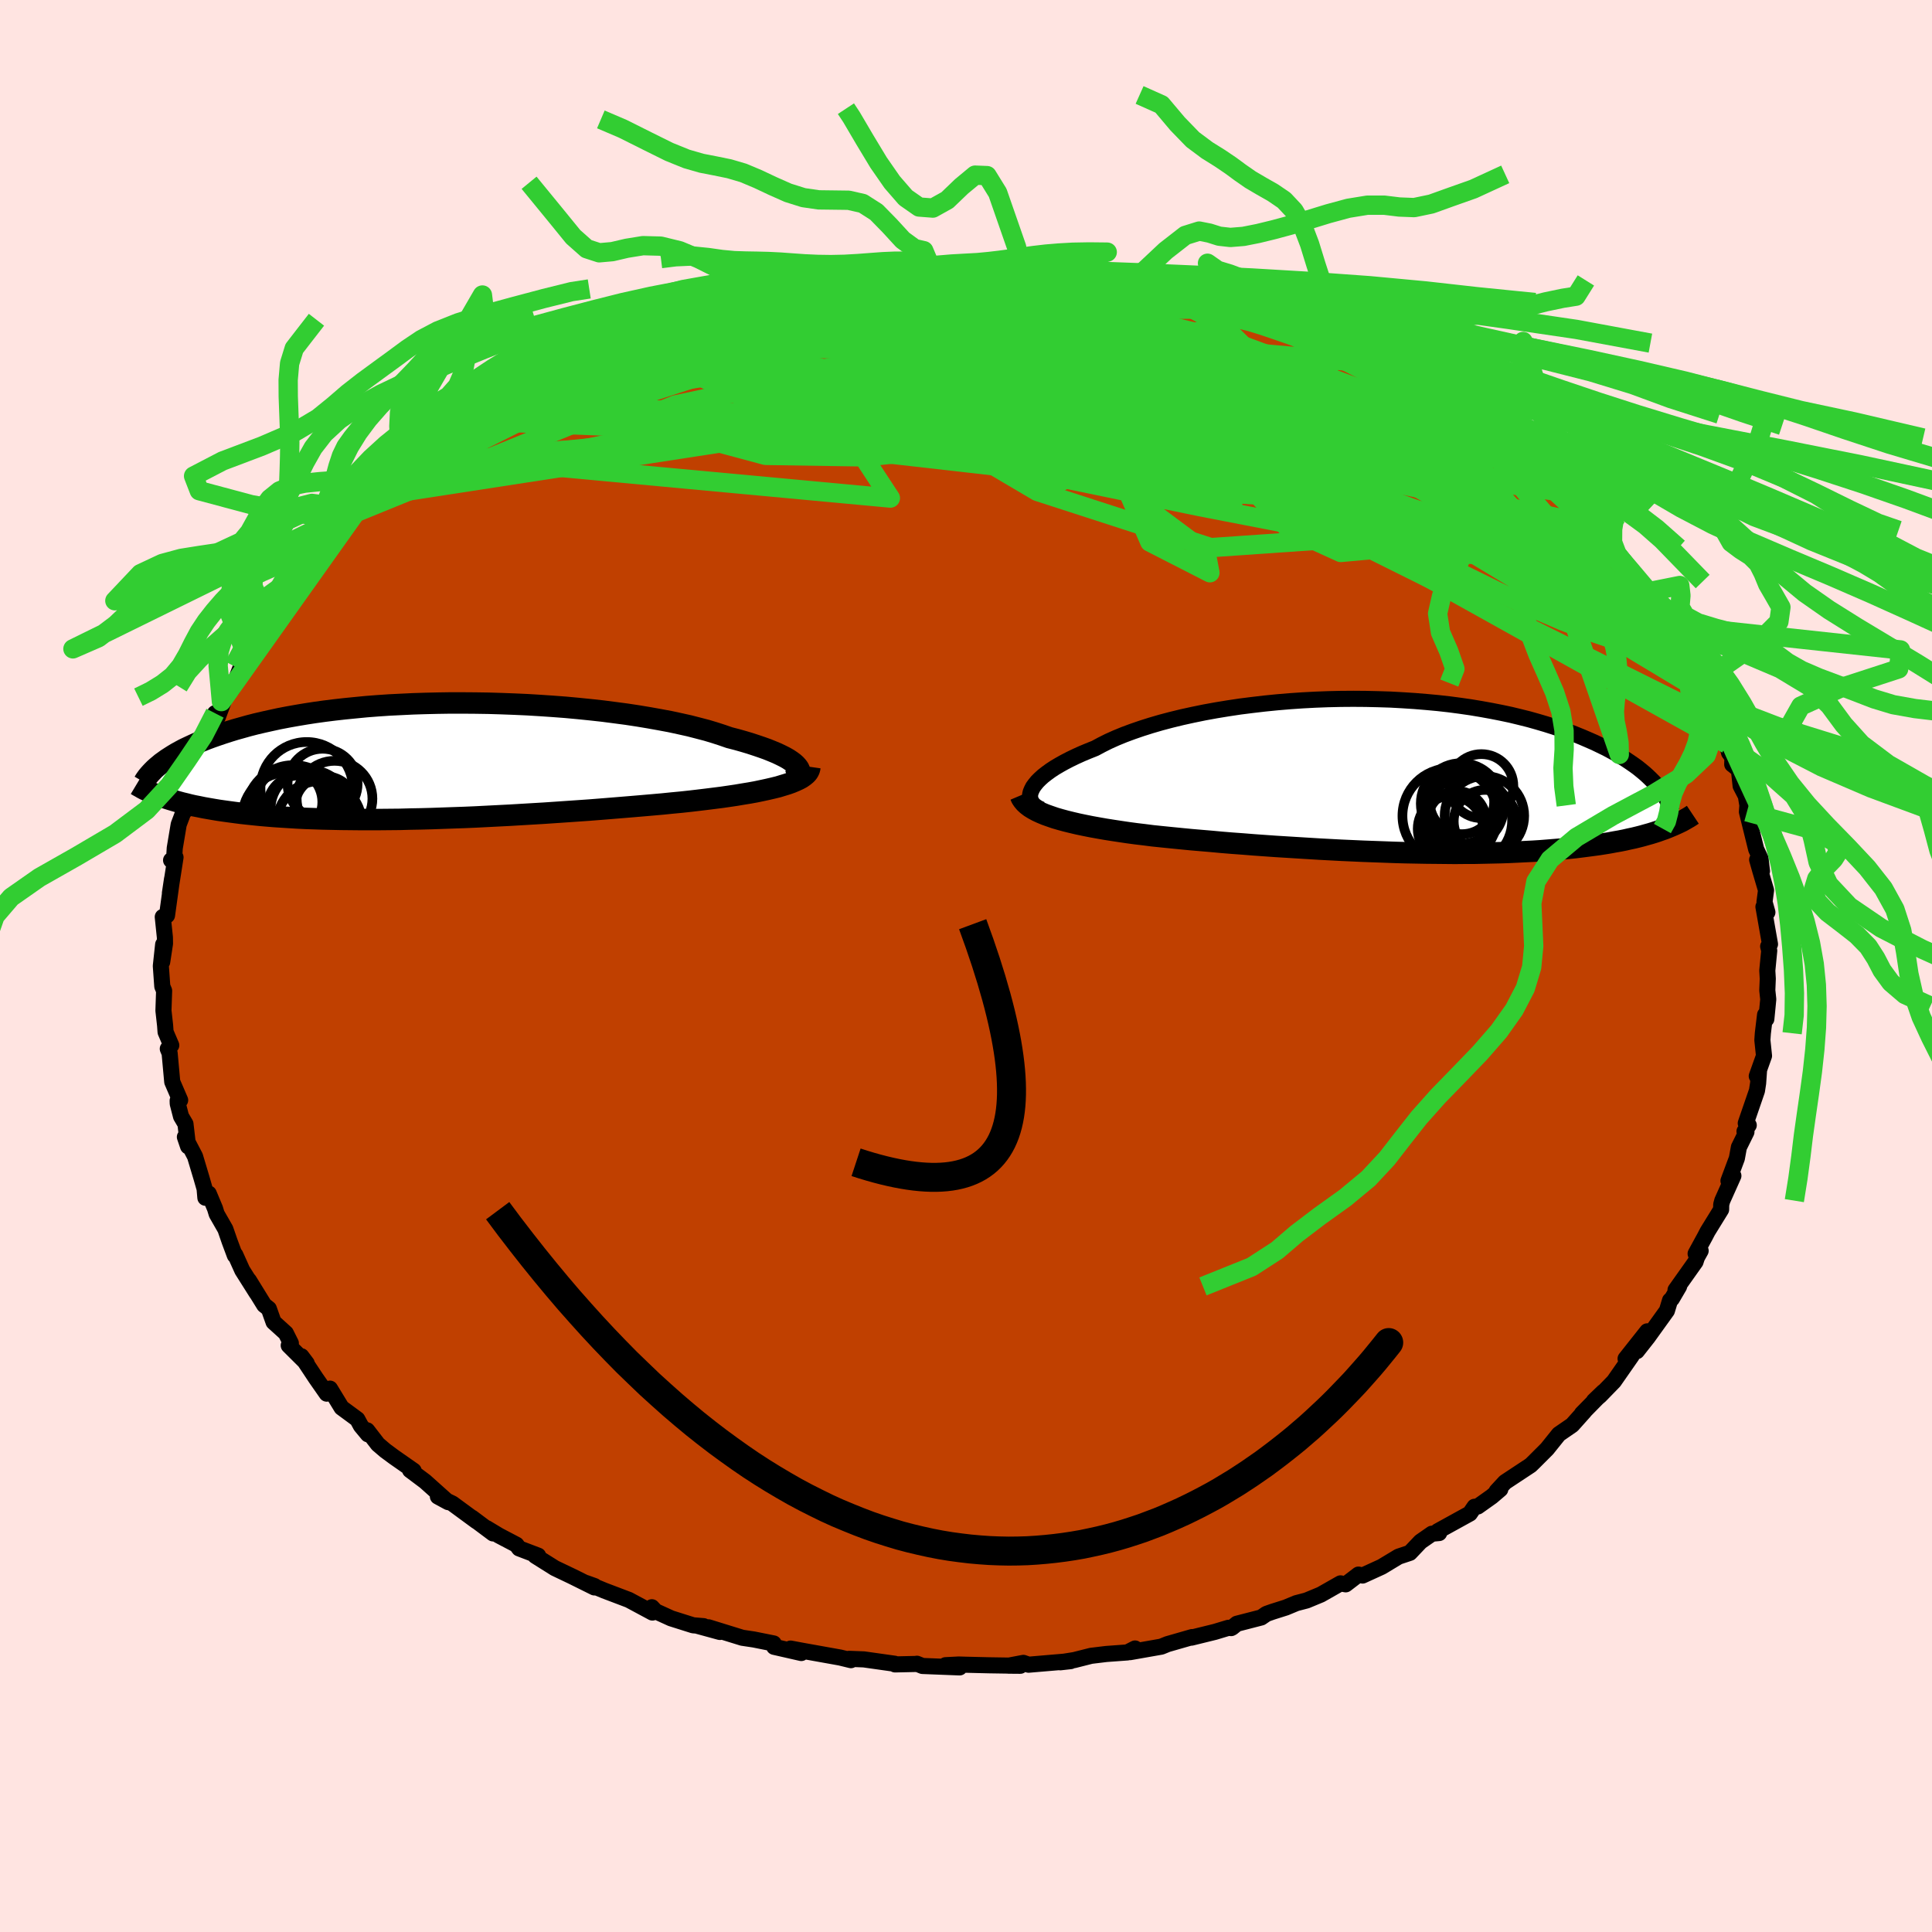 <svg xmlns="http://www.w3.org/2000/svg" width="500" height="500" viewBox="-100 -100 200 200"><defs><clipPath id="c"><path d="M37.48.59 37.31.4 37.1.21l-.27-.2-.3-.2-.35-.2-.4-.2-.44-.21-.48-.2-.52-.21-.56-.2-.59-.2-.64-.21-.67-.2-.71-.2-.74-.19-.72-.25-.77-.25-.83-.25-.88-.23-.93-.24-.99-.22-1.02-.22-1.07-.2-1.12-.2-1.14-.19-1.19-.18L18.56-5l-1.24-.16-1.27-.14-1.28-.13-1.3-.12-1.32-.1-1.33-.09-1.33-.08-1.34-.06-1.34-.05-1.33-.04-1.33-.02L2.83-6H1.52l-1.29.02-1.28.03-1.26.04-1.24.06-1.22.06-1.19.08-1.16.09-1.13.11-1.11.11-1.07.12-1.04.13-1.01.14-.97.15-.95.16-.9.16-.88.17-.83.18-.81.18-.77.18-.74.19-.71.2-.68.19-.65.2-.62.2-.59.2-.57.2-.54.2-.52.21-.49.2-.46.21-.45.21-.42.2-.39.21-.38.21-.35.21-.33.21-.31.2-.29.21-.28.2-.06 3.44.33.12.34.11.35.11.37.11.38.11.4.11.42.1.43.11.45.1.47.09.48.1.51.09.52.09.54.09.56.08.58.08.6.08.62.08.64.07.67.07.69.07.71.06.74.06.77.05.79.05.81.05.84.04.87.03.89.03.91.02.94.02.96.01.98.01h2.04l1.05-.01 1.06-.01 1.09-.03 1.1-.02 1.12-.03 1.13-.04 1.14-.04 1.16-.04 1.16-.05 1.17-.06 1.18-.06 1.18-.06 1.18-.07 1.18-.07 1.18-.07 1.18-.08 1.17-.08 1.16-.08 1.15-.08L17.06 5l1.12-.09 1.1-.09 1.09-.09 1.06-.09 1.04-.09 1.02-.09.99-.1.95-.09.93-.1.85-.1.83-.1.8-.1.79-.1.76-.11.74-.11.71-.12.68-.11.66-.12.62-.13.6-.13.56-.13.53-.13.49-.15.46-.14"/></clipPath><clipPath id="b"><path d="m-37.16 1.41.14-.27.2-.27.23-.28.28-.28.32-.29.36-.28.41-.3.44-.29.49-.29.52-.29.56-.29.6-.29.64-.29.67-.28.7-.28.67-.36.72-.36.78-.35.83-.34.89-.33.93-.32.98-.31 1.03-.3 1.06-.28 1.11-.27 1.14-.25 1.17-.24 1.21-.22 1.22-.2 1.26-.19 1.27-.16 1.28-.15 1.3-.13 1.31-.11 1.31-.09 1.32-.07 1.32-.05 1.31-.03 1.31-.01 1.29.01 1.29.03 1.27.04 1.26.07 1.23.08 1.22.1 1.19.11 1.16.13 1.14.15 1.11.16 1.08.18 1.05.19 1.02.2.99.21.95.23.92.23.89.25.85.25.82.26.78.26.76.27.72.28.69.28.65.28.64.28.6.29.58.28.54.29.53.29.49.29.47.29.45.3.42.29.4.29.37.3.35.29.33.3.3.29.29.29.26.28 1.18 4.45-.33.13-.35.12-.36.13-.37.12-.39.12-.4.11-.42.12-.43.11-.45.11-.47.1-.48.11-.5.1-.52.09-.53.1-.55.09-.57.09-.59.08-.61.08-.62.08-.65.08-.68.07-.69.07-.72.06-.74.06-.76.06-.78.05-.81.04-.82.04-.86.04-.87.03-.89.02-.92.02-.94.02h-.95l-.98.01-1-.01L4.65 8l-1.03-.01-1.04-.02-1.07-.02-1.07-.03-1.09-.04-1.1-.04-1.11-.04-1.11-.05-1.13-.05-1.13-.06-1.13-.06-1.14-.07-1.14-.07-1.13-.07-1.14-.07-1.13-.08-1.12-.08-1.12-.09-1.1-.08-1.1-.09-1.08-.1-1.06-.09-1.05-.09-1.03-.1-1.01-.1-.99-.1-.96-.1-.86-.11-.84-.1-.82-.11-.81-.12-.79-.12-.76-.12-.74-.13-.72-.13-.7-.14-.67-.14-.64-.15-.61-.15-.59-.16-.55-.16-.52-.18"/></clipPath><filter id="a"><feTurbulence baseFrequency=".05" numOctaves="3" result="noise" type="noise"/><feDisplacementMap in="SourceGraphic" in2="noise" scale="2"/></filter></defs><rect width="100%" height="100%" x="-100" y="-100" fill="#FFE4E1"/><path fill="#C04000" stroke="#000" stroke-linejoin="round" stroke-width="1.667" d="m82.95.47.05.85-.05 1.2.1.93-.2 2.04-.13-.44-.23 1.91-.05.71.17 1.63-.75 2.1.23-.54-.09 1.27-.12.78-1.16 3.37.31.2-.44.64.2.06-.78 1.58-.21 1.15-.87 2.33.51-.52-1.15 2.57-.11.4-.01.52-1.4 2.27-.28.54-.96 1.76.52-.3-.38.68-.15.46-2.07 2.92.37-.37-.75 1.28-.19.17-.32 1.06-1.97 2.74-1.14 1.45 1.07-2.05-2.24 2.83.65-.32L67.07 43l-1.44 1.48-.63.54.98-.94-2.22 2.26.25-.23-1.26 1.41-1.38.95-1.22 1.52-.85.85-.52.52-.33.32-2.65 1.75-.87.94.38-.2-.88.75-1.45 1.03-.34.03-.48.7-3.32 1.83.14.19-.75.07-1.18.82-1.1 1.16-1.17.39-1.76 1.06-1.97.9-.42-.1-1.32 1.01-.54-.1-2.04 1.16-1.47.61-1.07.28-1.08.45-1.39.44-.62.22-.54.37-2.52.65-.48.39-.11.06-.29-.03-1.39.42-2.44.6.07-.06-2.54.73-.64.26-3.24.57.52-.38-.8.41-2.18.16-1.57.19-1.74.44-1.45.23 1.07-.12-4.35.37-.54-.19-1.53.29 1.21.01-3.24-.05-2.46-.06-.68-.02-1.36.07 1.46.23-3.85-.15-.57-.23v.02l-2.27.05-.03-.07-3.19-.45-1.53-.06.19.14-1.11-.27-3.85-.69-1.29-.24 1.11.46-2.81-.64-.05-.35-2.05-.41-1.2-.18-3.49-1.08 1.17.48-2.23-.61.55.01-1.09-.09-2.28-.72-1.6-.73-.39-.42.06.55-2.44-1.31-2.53-.96-1.91-.79.89.32-.02.14-2.32-1.15-1.78-.85-2.02-1.27.3-.02-1.97-.75-.28-.38-1.81-.95-1.28-.77.67.55-2.18-1.63.47.37-2.49-1.83-1.51-.73 1.07.58-2.39-2.14-1.56-1.17.37.06-2.02-1.41-.92-.68-.76-.65-1.11-1.44.08.41-.73-.88-.37-.68-1.63-1.2-1.2-1.97-.34.52-1.11-1.59-1.51-2.28.55.73-1.86-1.85.22-.23-.52-1.04-1.27-1.15-.49-1.38-.48-.38-1.58-2.56.8 1.32-1.49-2.36-.72-1.6-.05.06-.54-1.45-.44-1.27-.9-1.57-.17-.56-.65-1.55-.35.43-.08-.93-.31-1.08-.68-2.27-1.05-2.01.33.97-.27-2.32-.46-.78-.34-1.32-.01-.31.26-.05-.82-1.9-.27-2.96-.19-.46.36-.36-.59-1.38-.05-.69-.17-1.52.07-2.06-.19-.45-.15-2.11.24-2.23-.1 1.81.29-1.9-.01-.64-.22-2.12.34-.15.1-.01.52-3.77-.22 1.47.58-3.71-.46.3.31-.09.07-1.16.41-2.45.74-1.95.01.45-.07-1.38.84-1.78.29-1.75.11-.23 1.21-2.77-.16.42.79-2.53-.4.79.68-.37.83-2.23-.45.61 1.13-1.34.81-2.07.82-1.43.28-1.01-.33 1.31 2.16-4.3.27.16.84-1.39.73-1.11.2.16.65-.98 1.07-1.82-.86.99 2.46-2.97.84-.87 1.7-1.57-.88.51 1.69-1.24.31-.59.3-.43 1-1.17 1.75-1.44-.03-.13.03-.16 1.83-1.45 1.6-1.27-.32.08 2.51-1.34-.75-.09 2.95-2.13-1.03.64 2.11-1.42 2.08-1.11.58-.61.84-.49.48-.29.4-.03 2.48-1.38.1-.28 2.39-.92v-.15l2.11-1.18 1.12-.32 2.22-1.33.97-.07.45-.36-.74.14 1.79-.44.84-.22 2.16-.92 1.69-.69.81-.16 3.16-1.16.65.06-.01-.05 3.76-1.01-2.04.44 2.77-.32.86-.48 1.39-.21 1.32-.14-.32-.22 2.69-.36.51.08 3.63-.69-.4.17 2.89-.16-.93-.16 2.18-.03 1.54.06.72-.13.37-.17 2.83.19 2.35-.12.23.11.67.04 1.68.05 1.6.03-.06-.14 1.82.3 3.25.16-1.88-.04 3.81.4 1.59-.01.73.27-.67-.03 2.14.11 2.29.59-.26-.26 4.25 1.16.51.07-.35.06 1.04.21 1.03.44 1.61.26 1.03.21 2.53.89-.81-.31.94.25 3.37 1.54.8-.02 1.05.65 2.93.99-1.22-.56 1.77.89 1.32.57.46.41 1.81.83.69.19 1.91 1.07 1.67 1.02 1.85 1.16-.69-.12.91.35 2.16 1.55-1.1-.58 3.1 1.75-1.54-.92 1.04.47 2.09 1.74 2.41 1.93-.67-.52 1.88 1.52 1.73 1.56-1.17-.67 2.69 1.74.53.8.8 1.06.29-.01 2.02 2.07-.11-.44-.17.52 1.86 1.82-.01.49 1.38.77 1.33 2.22.77 1.36.42-.28.41 1.12.35.28 1.16 1.87-.19.08.26-.18 2.3 3.73-.24.07.86 1 .22 1.01.27.45.86 1.22.61 1.73.49 1.11-.14.45 1.02 1.81.22.89.35.48-.02.73.69.55.18 1.68.54 1.04.16.97-.05.67.96 3.88.45.96.15 1.29-.5-1.17.33 1.16.59 2-.16 1.21.3 1.07-.41-.57.68 3.87-.19.23.11.44-.2 2.06.05.85" filter="url(#a)"/><path fill="#fff" d="m-37.16 1.41.14-.27.2-.27.23-.28.28-.28.32-.29.36-.28.41-.3.44-.29.49-.29.52-.29.56-.29.6-.29.64-.29.67-.28.7-.28.67-.36.72-.36.78-.35.83-.34.89-.33.93-.32.98-.31 1.03-.3 1.06-.28 1.11-.27 1.14-.25 1.17-.24 1.21-.22 1.22-.2 1.26-.19 1.27-.16 1.28-.15 1.3-.13 1.31-.11 1.31-.09 1.32-.07 1.32-.05 1.31-.03 1.31-.01 1.29.01 1.29.03 1.27.04 1.26.07 1.23.08 1.22.1 1.19.11 1.16.13 1.14.15 1.11.16 1.08.18 1.05.19 1.02.2.99.21.95.23.92.23.89.25.85.25.82.26.78.26.76.27.72.28.69.28.65.28.64.28.6.29.58.28.54.29.53.29.49.29.47.29.45.3.42.29.4.29.37.3.35.29.33.3.3.29.29.29.26.28 1.18 4.45-.33.13-.35.12-.36.13-.37.12-.39.12-.4.11-.42.12-.43.11-.45.11-.47.1-.48.11-.5.1-.52.09-.53.1-.55.09-.57.09-.59.08-.61.08-.62.08-.65.08-.68.07-.69.07-.72.06-.74.06-.76.06-.78.05-.81.04-.82.04-.86.04-.87.03-.89.02-.92.02-.94.02h-.95l-.98.01-1-.01L4.65 8l-1.03-.01-1.04-.02-1.07-.02-1.07-.03-1.09-.04-1.1-.04-1.11-.04-1.11-.05-1.13-.05-1.13-.06-1.13-.06-1.14-.07-1.14-.07-1.13-.07-1.14-.07-1.13-.08-1.12-.08-1.12-.09-1.1-.08-1.1-.09-1.08-.1-1.06-.09-1.05-.09-1.03-.1-1.01-.1-.99-.1-.96-.1-.86-.11-.84-.1-.82-.11-.81-.12-.79-.12-.76-.12-.74-.13-.72-.13-.7-.14-.67-.14-.64-.15-.61-.15-.59-.16-.55-.16-.52-.18" filter="url(#a)" transform="translate(43.97 -19.68)"/><path fill="#fff" d="M37.48.59 37.31.4 37.1.21l-.27-.2-.3-.2-.35-.2-.4-.2-.44-.21-.48-.2-.52-.21-.56-.2-.59-.2-.64-.21-.67-.2-.71-.2-.74-.19-.72-.25-.77-.25-.83-.25-.88-.23-.93-.24-.99-.22-1.02-.22-1.07-.2-1.12-.2-1.14-.19-1.19-.18L18.56-5l-1.24-.16-1.27-.14-1.28-.13-1.3-.12-1.32-.1-1.33-.09-1.33-.08-1.34-.06-1.34-.05-1.33-.04-1.33-.02L2.83-6H1.52l-1.29.02-1.28.03-1.26.04-1.24.06-1.22.06-1.19.08-1.16.09-1.13.11-1.11.11-1.07.12-1.04.13-1.01.14-.97.15-.95.16-.9.16-.88.17-.83.18-.81.18-.77.18-.74.19-.71.2-.68.19-.65.2-.62.2-.59.2-.57.2-.54.2-.52.21-.49.2-.46.21-.45.21-.42.2-.39.21-.38.21-.35.21-.33.21-.31.2-.29.21-.28.2-.06 3.44.33.12.34.11.35.11.37.11.38.11.4.11.42.1.43.11.45.1.47.09.48.1.51.09.52.09.54.09.56.08.58.08.6.08.62.08.64.07.67.07.69.07.71.06.74.06.77.05.79.05.81.05.84.04.87.03.89.03.91.02.94.02.96.01.98.01h2.04l1.05-.01 1.06-.01 1.09-.03 1.1-.02 1.12-.03 1.13-.04 1.14-.04 1.16-.04 1.16-.05 1.17-.06 1.18-.06 1.18-.06 1.18-.07 1.18-.07 1.18-.07 1.18-.08 1.17-.08 1.16-.08 1.15-.08L17.06 5l1.12-.09 1.1-.09 1.09-.09 1.06-.09 1.04-.09 1.02-.09.99-.1.95-.09.93-.1.85-.1.83-.1.8-.1.79-.1.76-.11.74-.11.71-.12.68-.11.66-.12.62-.13.6-.13.56-.13.53-.13.49-.15.46-.14" filter="url(#a)" transform="translate(-54.93 -21.23)"/><g fill="none" stroke="#000" transform="translate(43.97 -19.68)"><path stroke-linejoin="round" stroke-width="1.667" d="m-36.19 3.47-.3-.14-.25-.16-.21-.17-.16-.19-.12-.21-.08-.21-.03-.23.01-.24.06-.25.11-.26.14-.27.2-.27.23-.28.28-.28.32-.29.36-.28.41-.3.44-.29.49-.29.52-.29.56-.29.6-.29.64-.29.67-.28.7-.28.67-.36.72-.36.78-.35.83-.34.89-.33.93-.32.98-.31 1.03-.3 1.06-.28 1.11-.27 1.14-.25 1.17-.24 1.21-.22 1.22-.2 1.26-.19 1.27-.16 1.28-.15 1.3-.13 1.31-.11 1.31-.09 1.32-.07 1.32-.05 1.31-.03 1.31-.01 1.29.01 1.29.03 1.27.04 1.26.07 1.23.08 1.22.1 1.19.11 1.16.13 1.14.15 1.11.16 1.08.18 1.05.19 1.02.2.99.21.95.23.92.23.89.25.85.25.82.26.78.26.76.27.72.28.69.28.65.28.64.28.6.29.58.28.54.29.53.29.49.29.47.29.45.3.42.29.4.29.37.3.35.29.33.3.3.29.29.29.26.28.24.29.22.28.21.29.18.27.17.28.15.27.14.27.11.27.11.26.08.26" filter="url(#a)"/><path stroke-linejoin="round" stroke-width="2.222" d="m-38.34 2.03.11.26.16.24.2.24.25.23.29.22.34.21.37.2.41.19.45.19.48.17.52.18.55.16.59.16.61.15.64.15.67.14.7.14.72.13.74.13.76.12.79.12.81.12.82.11.84.1.86.11.96.1.99.1 1.01.1 1.03.1 1.05.09 1.06.09 1.08.1 1.1.09 1.1.08 1.12.09 1.12.08 1.13.08 1.14.07 1.13.07 1.14.07 1.14.07 1.13.06 1.13.06 1.13.05 1.11.05 1.11.04 1.1.04 1.09.04 1.07.03 1.07.02 1.04.02L4.65 8l1.01.01 1 .01.98-.01h.95l.94-.02.92-.02.89-.02.87-.03.86-.04.82-.04.81-.04.78-.05.76-.06.74-.06.72-.06.69-.07.68-.07.65-.08.62-.08.61-.08.59-.08.57-.09.55-.09.53-.1.52-.09.5-.1.48-.11.47-.1.45-.11.43-.11.42-.12.4-.11.39-.12.37-.12.36-.13.35-.12.33-.13.31-.13.31-.13.29-.13.28-.13.27-.13.25-.14.24-.14.23-.13.22-.14.21-.14" filter="url(#a)"/><circle cx="7.287" cy="2.862" r="4.176" clip-path="url(#b)" filter="url(#a)"/><circle cx="9.697" cy="4.132" r="4.116" clip-path="url(#b)" filter="url(#a)"/><circle cx="9.382" cy="1.057" r="3.312" clip-path="url(#b)" filter="url(#a)"/><circle cx="7.967" cy="4.637" r="4.596" clip-path="url(#b)" filter="url(#a)"/><circle cx="7.822" cy="3.332" r="3.856" clip-path="url(#b)" filter="url(#a)"/><circle cx="6.837" cy="4.577" r="3.01" clip-path="url(#b)" filter="url(#a)"/><circle cx="7.372" cy="2.702" r="3.332" clip-path="url(#b)" filter="url(#a)"/><circle cx="6.177" cy="5.477" r="3.384" clip-path="url(#b)" filter="url(#a)"/><circle cx="6.132" cy="4.137" r="4.92" clip-path="url(#b)" filter="url(#a)"/><circle cx="9.777" cy="4.707" r="3.258" clip-path="url(#b)" filter="url(#a)"/></g><g fill="none" stroke="#000" transform="translate(-54.93 -21.23)"><path stroke-linejoin="round" stroke-width="2.222" d="m36.6 2.08.3-.11.25-.11.21-.13.16-.14.12-.15.06-.15.02-.17-.03-.17-.08-.18-.13-.18-.17-.19-.21-.19-.27-.2-.3-.2-.35-.2-.4-.2-.44-.21-.48-.2-.52-.21-.56-.2-.59-.2-.64-.21-.67-.2-.71-.2-.74-.19-.72-.25-.77-.25-.83-.25-.88-.23-.93-.24-.99-.22-1.02-.22-1.07-.2-1.12-.2-1.14-.19-1.19-.18L18.56-5l-1.24-.16-1.27-.14-1.28-.13-1.3-.12-1.32-.1-1.33-.09-1.33-.08-1.34-.06-1.34-.05-1.33-.04-1.33-.02L2.83-6H1.52l-1.29.02-1.28.03-1.26.04-1.24.06-1.22.06-1.19.08-1.16.09-1.13.11-1.11.11-1.07.12-1.04.13-1.01.14-.97.15-.95.16-.9.16-.88.17-.83.18-.81.18-.77.18-.74.19-.71.2-.68.19-.65.2-.62.2-.59.2-.57.2-.54.2-.52.21-.49.2-.46.21-.45.21-.42.2-.39.21-.38.21-.35.21-.33.21-.31.2-.29.21-.28.2-.25.21-.24.2-.22.2-.2.2-.19.2-.17.19-.16.19-.14.19-.13.19-.11.19" filter="url(#a)"/><path stroke-linejoin="round" stroke-width="2.222" d="m38.77.61-.03.21-.08.2-.12.2-.17.18-.22.18-.26.18-.3.16-.35.16-.38.16-.42.15-.46.14-.49.15-.53.13-.56.13-.6.13-.62.13-.66.12-.68.11-.71.12-.74.11-.76.11-.79.1-.8.1-.83.1-.85.1-.93.1-.95.09-.99.1-1.02.09-1.04.09-1.06.09-1.09.09-1.1.09-1.12.09-1.14.09-1.15.08-1.16.08-1.17.08-1.18.08-1.18.07-1.18.07-1.18.07-1.18.06-1.18.06-1.17.06-1.16.05-1.16.04-1.14.04-1.13.04-1.12.03-1.1.02-1.09.03-1.06.01-1.05.01h-2.04l-.98-.01-.96-.01-.94-.02-.91-.02-.89-.03-.87-.03-.84-.04-.81-.05-.79-.05-.77-.05-.74-.06-.71-.06-.69-.07-.67-.07-.64-.07-.62-.08-.6-.08-.58-.08-.56-.08-.54-.09-.52-.09-.51-.09-.48-.1-.47-.09-.45-.1-.43-.11-.42-.1-.4-.11-.38-.11-.37-.11-.35-.11-.34-.11-.33-.12-.31-.11-.3-.12-.28-.12-.27-.12-.26-.12-.25-.12-.23-.12-.22-.13-.22-.12-.2-.12" filter="url(#a)"/><circle cx="-14.693" cy="5.355" r="4.916" clip-path="url(#c)" filter="url(#a)"/><circle cx="-14.123" cy="4.755" r="3.262" clip-path="url(#c)" filter="url(#a)"/><circle cx="-15.168" cy="4.255" r="3.464" clip-path="url(#c)" filter="url(#a)"/><circle cx="-10.438" cy="3.91" r="3.92" clip-path="url(#c)" filter="url(#a)"/><circle cx="-12.993" cy="5.025" r="4.074" clip-path="url(#c)" filter="url(#a)"/><circle cx="-12.013" cy="6.495" r="4.402" clip-path="url(#c)" filter="url(#a)"/><circle cx="-11.678" cy="2.365" r="3.626" clip-path="url(#c)" filter="url(#a)"/><circle cx="-13.318" cy="2.83" r="4.788" clip-path="url(#c)" filter="url(#a)"/><circle cx="-11.398" cy="4.72" r="3.132" clip-path="url(#c)" filter="url(#a)"/><circle cx="-15.243" cy="5.91" r="4.754" clip-path="url(#c)" filter="url(#a)"/></g><g fill="none" stroke="#32CD32" stroke-linejoin="round" stroke-width="2"><path d="m-47.74-59.45.59-.3.95-.48 1.14-.59 1.14-.6 1.07-.56.97-.5.83-.41.63-.29.35-.13.01.05-.39.28-.76.5-1.12.72-1.42.92-1.73 1.12-2.13 1.37-2.61 1.64-3.15 1.87m59-17.39.67.01 1.46.14 1.63.19 1.63.19 1.55.18 1.39.17 1.13.14.84.1.6.09.37.06.11.03-.26-.01-.85-.08-1.63-.21-2.23-.33m57.3 31.76.55.81.29.41.1.32-.08.26-.25.17-.46.04-.68-.09-.98-.29-1.3-.52-1.67-.81-2.04-1.11-2.44-1.41-2.84-1.71-3.24-2.02-3.66-2.35-4.05-2.71-4.46-3.11-4.95-3.53-5.62-4-6.45-4.49" filter="url(#a)"/><path d="m-44.38-61.15.88-.4 1.66-.48 2.1-.48 2.48-.45 2.77-.39 2.94-.28 3.07-.16 3.21-.07 3.41-.02 3.64-.01 3.91-.02 4.17-.03 4.38-.03 4.52.02 4.62.08 4.64.14 4.64.21 4.61.24 4.55.26 4.47.22 4.31.15 4.06.04 3.84.02m32.79 25.27.72 1.22.49.8.55.88.55.91.44.8.29.62.14.45.02.28-.13.13-.29-.05-.46-.28-.68-.55-.89-.85-1.13-1.19-1.38-1.53-1.65-1.9-1.97-2.28-2.31-2.67-2.69-3.1-3.01-3.49-2.95-3.63" filter="url(#a)"/><path d="m65.06-45.18-.19-.09-.25.34-.45.47-.83.4-1.32.27-1.9.06-2.55-.22-3.26-.52-3.96-.82-4.67-1.07-5.36-1.31-6.08-1.53-6.81-1.74-7.62-1.95-8.51-2.19-9.5-2.47-10.53-2.73-11.59-2.96m6.08-8.26 1.34-.09 1.84-.14 1.83-.07 1.82.01 1.87.05 1.98.08 2.08.11 2.17.13 2.23.14 2.23.15 2.17.15 2.05.14 1.9.14 1.76.12 1.61.12 1.45.1 1.28.09 1.11.08.95.07.79.04.53-.01-.21-.16m6.97 1.78 1.59.6 1.25.55 1.62.78 1.96.96 2.1 1.05 2.1 1.08 2.03 1.09 1.96 1.09 1.91 1.09 1.9 1.12 1.88 1.12 1.85 1.11 1.77 1.07 1.62.98 1.41.85 1.13.69.83.49.51.27.09-.07" filter="url(#a)"/><path d="m-41.89-62.35.83-.43 1.81-.64 2.27-.66 2.46-.57 2.56-.46 2.65-.38 2.84-.36 3.1-.38 3.38-.43 3.64-.47 3.81-.49 3.88-.47 3.86-.44 3.79-.39 3.72-.33 3.63-.29 3.47-.26 3.15-.3 2.7-.36m-44.94 2.57 1.47-.38 1.92-.42 1.93-.32 1.98-.25 2.07-.2 2.17-.18 2.3-.17 2.4-.16 2.47-.16 2.54-.14 2.58-.13 2.6-.12 2.61-.11 2.56-.09 2.44-.08 2.22-.08 1.93-.08 1.57-.1 1.23-.11.92-.11.81-.07m59.01 35.9v.19l.27.67.15.77-.15.57-.52.3-.86.06-1.2-.15-1.54-.34-1.91-.55-2.3-.78-2.7-1.05-3.12-1.34-3.55-1.66-3.98-1.96-4.44-2.27-4.93-2.55-5.45-2.83-6-3.12-6.55-3.41-7.06-3.73-7.57-4.07-8.25-4.51m69.32 28.77.22.02-.11.18-.47.08-.87-.17-1.31-.42-1.79-.71-2.34-1.05-3.01-1.45-3.71-1.93-4.43-2.44-5.11-2.93-5.82-3.41-6.64-3.92-7.61-4.5-8.48-5.13" filter="url(#a)"/><path d="m18.65-70.62.76.15.99.42.31.43-.32.43-.78.47-1.15.55-1.54.64-2.02.74-2.55.84-3.14.96-3.73 1.09-4.35 1.21-5 1.32-5.72 1.42-6.53 1.5-7.38 1.61-8.23 1.72-8.99 1.83-9.55 1.78" filter="url(#a)"/><path d="m18.65-70.62.75.13 1.03.36.35.31-.31.27-.81.27-1.25.31-1.72.35-2.3.39-2.95.44-3.63.46-4.28.49-4.92.48-5.61.47-6.45.47-7.56.51-8.84.61" filter="url(#a)"/><path d="m43.15-62.15 17.63 19.42-10.93.14-25.63-4.96-24.64-5.09-15.23-4.04-4.85-2.62 3.21-1.01 8.27.49 9.9 1.52 7.99 1.9 3.94 1.81.84 1.79 1.31 2.4 4.45 3.54 5.44 4.05.4 2.1-6.22-3.18-4.4-10.14-20.99-18.26" filter="url(#a)"/><path d="M72.26-35.37 49.83-51.58 31.67-61.8l-9.03-3.91-3.57.65-.07 3.28 2.33 4.13 2.06 3.57-1.65 2.09-6.4.31-8.04-1.13-4.97-1.51-1.12-.81-3.24-.16-11.2-1.58-8.69-5.54 25.95-9.85" filter="url(#a)"/><path d="m50.96-57.12-14.43-2.62-6.25 1.01-6.56-.21-6.14.81-7.22 2.04-9.5 2.15-11.18 1.24-10.43-.16-6.36-1.71-.04-3.13 5.79-3.99 8.22-3.85 6.05-2.78.97-1.36-2.24-.38 3.75-.24 23.26-.32" filter="url(#a)"/><path d="m24.87-68.94-40.71 4.55-1.98 1.94 10.19 2.6 9.99 2.16 6.91.98 3.48-.11-.15-.81-3.07-1-4.15-.65-3.42.07-2.26.82-2.02 1.14-2.79.8-3.09-.11-1.2-1.07 3.28-1.41 8.64-.69 12.1.85 11.64 2.33 7.09 2.44-1.19-.33-15.32-6.92-33.77-9.78" filter="url(#a)"/><path d="m61.42-49.1-20.44-2.98-2.04 7.83-13.6.94-17.96-5.82-13.24-7.81-6.8-6.05-2.41-2.97.31-.48 2.35.69 3.25.75 2.33.2 1.39-.77 3.67-2.23 6.85-3.11.49-1.46" filter="url(#a)"/><path d="M-33.97-66.06 6.64-63.7l2.68 2.01-5.52-.3-2.43-.82.38.16 1.19 1.13.92 1.15.28.34-.1-.69.41-1.32 1.65-1.29 2.46-.76 1.37-.07-2.03.39-6.32.42-8.77.03-7.22-.61-2.27-1.07 1.75-.76-1.48 1.11-15.81 5.1-30.97 12.62" filter="url(#a)"/><path d="m-16.61-70.92 47.5 13.28 11.42 3.83-6.56-1.5-12.51-4.19-9.3-4-2.3-2.16 3.72.01 6.54 1.72 6.33 2.55 4.43 2.43 1.97 1.5-.73.1-3.48-1.37-4.82-2.17-1.69-1.36 7.38 1.74 17.34 7.18 23.89 17.78" filter="url(#a)"/><path d="M72.45-35.45 18.02-55.23 6.27-59.28l3.99-.43-.36.73-7.79 1.1-9.09.29-4.36-1.38 1.85-2.82 5.92-2.99 7.4-1.78 7.94.24 9.06 2.13 10.59 3.28 10.8 3.44 7.32 2.12-6.39-6.8" filter="url(#a)"/><path d="m-62.89-47.36 9.24-6.43 13.24-5.15 15.16-2.3 14.64.54L1.7-59.16l7.76.54 2.13-1.2-1.93-2.35-3.22-2.41-3.47-1.61-5.6-.42-10.06.83-13.44 1.77-11.52 1.87-5.73 1.37-9.97 4.95" filter="url(#a)"/><path d="m-52.32-56.46 67.4 2.56 20.3-.44 3.16-1.72-2.62-2.18-3.5-1.29-3.34-.09-3.52.4-3.71.05-3.29-.65-2.16-1.1-.7-.89.84.03 2.43 1.41 4.17 2.84 5.75 3.87 6.38 4.26 5.02 3.83 1.44 2.49-2.94.27-5.42-2.47-4.47-4.91-2.03-5.71 2.7-1.67 37.07 14.29" filter="url(#a)"/><path d="m58.17-51.73-46.3-11.39-15.33-.9 5.8 2.38 12.7 2.78 10 2.55 3.61 2.03-2.52.99-7-.27-10.26-1.18-12.93-1.37-14.53-1.01-13.75-.45-10.27.07-5.46.46-1.11.43 4.02-1.3 20.5-11.24" filter="url(#a)"/><path d="m-33.97-66.06 22.42 8.18 14.67 3.65-2.37-2.15-3.86-2.82 2.76-1.15 8.03.77 8.62 2.19 6.15 2.97 3.47 3.13 1.71 2.58-.03 1.22-2.88-.74-6.56-2.65-9.02-3.58-8.22-2.99-3.88-1.09 1.78.99 5.53 1.79 5.75.62 4.36-1.42 7.66-.97 39.3 8.43" filter="url(#a)"/><path d="M-61.89-48.53.37-58.12l11.6-5-9.68-.49-17.32 2.31-15.06 3.22-6.51 2.6 3.6 1.25 10.17-.06 9.59-.76 2.44-.75-5.1-.2-3.89.67 11.52 1.61 35.33 2.68 39.58 7.76" filter="url(#a)"/><path d="m-35.02-65.76 42.4.84 3.28-1.36-4.37 1.08-4.6 3.05-4.16 3.14-2.59 2.12.03 1 2.39.22 3.56-.29 3.74-.73 3.5-1.12 3.13-1.42 2.68-1.47 2.25-1.16 1.98-.34 1.64.88.01 1.99-4.62 2.3-12.69 1.6-21.13.78-23.43 1.3-15.42 2.71-2.7.38" filter="url(#a)"/><path d="M70.53-38.72 4.79-55.34l-18.35-4.4 4.98.09 14.74 1.1 14.78 1.26 9.54 1.4 2.5 1.4-3.94 1.01-7.86.14-8.31-.95-5.59-1.8-1.09-1.94 3.66-1.14 7.59.49 9.95 2.34 9.84 3.53 6.08 3.3-1.99 1.55-13.46-.95-24.59-2.82-28.3-3.22-15.96-3.94 11.71-9" filter="url(#a)"/><path d="m-30.97-67.2 4.16.6 15.73 1.03 12.7 3.44 6.28 4.1 1.68 3.11-1.46 1.44-3.51-.16-3.68-1.21-1.69-1.58 1.45-1.38 4.06-.95 4.87-.66 3.6-.64.88-.79-2.03-.81-3.73-.51-3.16.13-.21.78 3.88 1.08 6.55.66 5.06-.83-.61-3.47-3.97-5.11 7.27-.72" filter="url(#a)"/><path d="m-28.47-68.05 21.52-1.98 6.76 1.3 5.4 2.63 3.27 2.05-1.8.56-6.05-.77-7.11-1.39-5.32-1.38-2.38-1.02.37-.45 2.35.31 3.67 1.43 4.66 2.86 5.45 4.25 5.5 4.86 3.37 3.86-1.88 1.06-7.46-2.52-5.49-5.04 5.92-6.07-10.82-8.76" filter="url(#a)"/><path d="m-7.61-72.1 27.65 7.29-8.96 1.27-15.79 1.66-10.23 2.85-4.35 2.72-1.46 1.32-.14-.37 1.23-1.43 2.57-1.7 2.98-1.46 2-1.1.18-.72-1.41-.27-1.92.3-1.01.89 1.3 1.19 4.59 1.09 7.82.76 9.69.63 10.34.95 12.33 1.72 16.98 4.66 28.88 20.11" filter="url(#a)"/><path d="m54.55-54.66-1.73 4.9-18.61-.52-22.18-5.69-16.45-5.82-10.28-3.46-6.41-1.06-4.11.44-2.07.93.37.64 2.75.06 4.18-.29 4.91-.19 7.88-.1 18.25-.32 31.41 2.8" filter="url(#a)"/><path d="M56.96-52.73 41.7-59.4l-14.51-5.36-8.83-2.13-6.34.11-4.12 1.34-1.15 1.75.65 1.47-.07.79-2.29.16-3.55-.07-2.1.07 1.78.38 6.06.56 8.37.49 7.65.26 4.84.11 2.02.23.4.64-1.13.98-5.15.92-11.64.66-10.6-.2 36.88-7.91" filter="url(#a)"/><path d="M76.79-28.07 32.18-54.92 9.57-65.16l-8.02-3.57-2.07-.81.35.21 2.01.54 2.98.76 2.76 1.1 1.48 1.47-.12 1.67-1.2 1.58-1.29 1.42-.36 1.41 1.11 1.7 2.51 2.05 3.4 2.05 4.06 1.46 5.17.62 7.17.2 9.16.47 8.83.37 3.84-1.98-4.28-5.92-8.19-5.79" filter="url(#a)"/><path d="M64.95-45.62 12.04-56.83l-14.6.01.1-.57 4.47-1.18 7.54.3 8.63 2.14 5.63 2.68-.48 1.61-6.29-.22-8.71-1.76-7.26-2.34-4.05-2.04-1.89-1.54-1.71-1.58-1.91-2.23-.07-2.87 3.98-2.84 5.68-2.08-5.92-.89" filter="url(#a)"/><path d="m78.77-22.97-54.3-30.25-8.65-9.52 3.78-.64 3.78 2.3 1.31 2.63-.56 1.92-2.03 1-3.09.39-2.87.32-.82.61 2.4.88 5.07.66 5.59-.14 3.33-1.3-.98-2.28-5.76-2.54-9.45-1.87-11.08-.48-10.1 1.26-5.86 3.17 1.29 4.75 2.4 3.66-48.88-4.54" filter="url(#a)"/><path d="m23.15-69.65 3.51 3.51-12.54 2.19-10.06 2.57-.99 3.64L9.2-53.6l9.06 3.26 7.76 1.17 3.43-1.3-1.7-3.16-5.54-3.84-7.28-3.38-7.55-2.25L.1-64.16l-6.63-.21-5.08.08-2.37-.07.76-.27 3.63.21 8.33 2.38 22.8 8.77 56.35 28.04" filter="url(#a)"/><path d="m16.36-71.21-9.28 7.17 20.39 7.39 14.46 4.45 1.77-.02-8.17-3.32-12.97-4.09-13.12-2.75-9.99-.54-4.98 1.38.61 2.38L.7-56.78l9.05 1.65 10.22.6 8.96-.42 5.83-1.17 2.05-1.47-.94-1.24-2.09-.75-.39-.38 5.97.3 8.53.64" filter="url(#a)"/><path d="m-24.67-69.2 23.75 2.38-2 3.21 1.1 2.09 3.4-.31 1.58-1.65-.2-1.4.17-.21L4.98-64l3.16 1.9 3.34 2.03 2.9 1.75 2.64 1.46 2.59 1.39 1.78 1.32-.57.76-4-.51-6.38-2.18-5.61-3.33-1.71-3.16 2.33-1.54 2.61.68-1.96 2.55-11.59 3.91-52.82 5.26" filter="url(#a)"/><path d="M-61.89-48.53-36-61.48l5.83-.79 7.32 3.47 12.66 3.21 12.27 1.03 7.49-1.29 2.66-2.86-.1-3.46-1.05-3.31-1.03-2.53-.38-1.36.65.11 1.37 1.83.21 3.7-3.93 5.26-3.24 4.59 46.69-2.99" filter="url(#a)"/><path d="m-7.61-72.1-1.91 4.84 19.19 4 17.25 4.6 10.42 2.94 4.02.47-.8-1.18-3.96-1.58-5.65-1.08-6.19-.28-6.01.41-5.46.8-4.49.94-2.7.9.14.75 3.84.65 7.83.92 11.32 1.88 13.37 3.44 12.67 4.57 8.42 3.58 1.97.06-1.39-1.91 10.31 10.63M-37.8-87.64l2.27.97 2.62 1.31 2.18 1.08 1.8.73 1.56.45 1.44.28 1.42.29 1.46.43 1.5.63 1.55.73 1.58.7 1.59.5 1.58.23 1.57.02 1.53.02 1.46.33 1.41.9 1.38 1.41 1.35 1.47 1.22.89.96.22.64 1.52" filter="url(#a)"/><path d="m-31.58-73.23 1.52-.19 1.78-.08 1.59.16 1.4.2 1.28.12 1.2.04 1.18.02 1.2.03 1.21.06 1.24.09 1.28.09 1.33.06 1.39.02 1.42-.03 1.4-.08 1.32-.1 1.23-.09 1.16-.05 1.13-.01 1.1.04.92.19.57.21-1.09.3.74-.15 1.16-.17 1.44-.12 1.42-.08 1.28-.07 1.16-.11 1.11-.13 1.12-.15 1.17-.17 1.23-.17 1.29-.15 1.33-.11 1.42-.08 1.69-.03 1.88.02-47.84 12.93 1.25-.66 1.18-.79 1.28-.84 1.29-.87 1.28-.87 1.22-.79 1.16-.67 1.11-.53 1.07-.4 1.03-.34 1.03-.29 1.04-.27 1.06-.23 1.08-.24 1.11-.33 1.15-.49 1.21-.63 1.29-.66 1.32-.55 1.28-.34 1.13-.19.97-.18 1.32-.16" filter="url(#a)"/><path d="m-14.24-71.5 1.22-.09 1.55-.11 1.36.01 1.21.14 1.14.23 1.13.36 1.16.48 1.2.56 1.26.55 1.27.46 1.27.37 1.21.32 1.13.37 1.05.49 1.01.68.99.88 1.01 1 1.05.96 1.03.75 1.04.51 1.74 1.17m-56.02-19.67 2.73 3.33 1.84 2.26 1.4 1.24 1.29.42 1.36-.12 1.5-.35 1.67-.27 1.84.05 1.96.48 1.96.82 1.84.92 1.6.81 1.34.63 1.11.5 1.61.27-.73-.12-2.4.67-1.38.44-1.27.46-1.38.54-1.43.6-1.41.62-1.32.6-1.15.55-.96.47-.78.4-.69.36-.73.41-.92.53-1.15.74-1.3.95-1.48 1.2" filter="url(#a)"/><path d="m-9.18-62.85-.66-.41-1.37-.07-1.46-.37-1.39-.77-1.31-.93-1.24-.84-1.19-.55-1.11-.2-1.04.1-.99.21-1.02.08-1.11-.15-1.19-.19h-1.4l-2.81-1.11M80.84-15.96l6.78 1.85 2.32 1.28.42.91-.53.84-.92.95-.84 1.1-.35 1.16.38 1.16 1.09 1.16 1.52 1.16 1.51 1.18 1.18 1.2.78 1.21.65 1.25.92 1.26 1.45 1.24 2.63 1.2M-56.71-52.98l-1.61 1.04-1.41.62-1.22.41-1.27.29-1.46.22-1.6.14-1.63.12-1.56.16-1.4.29-1.21.52-.99.8-.78 1.06-.66 1.2-.66 1.19-.83 1.01-1.13.71-1.48.44-1.75.26-1.88.3-1.96.53-2.26 1.06-2.65 2.8 29.8-13.9.35-1.52-.04-1.51.29-1.28.69-.98 1.06-.69 1.23-.58 1.17-.73.92-1.04.58-1.34.28-1.5.16-1.43.32-1.19.68-.93.8-1.09-.24-1.94-12.83 22.1-.88.13-2.01-.41-1.93-.25-1.35.35-.9.88-.78 1.13-.88 1.09-1.07.9-1.25.68-1.34.54-1.34.51-1.33.56-1.36.66-1.46.74-1.57.77-1.61.79-1.49.81-1.31.95-1.27 1.2-1.79 1.35-2.64 1.15 29.56-14.53-.37.48-.56.59-.63.64-.72.73-.83.85-.91.95-.91.98-.82.94-.71.89-.63.84-.6.8-.63.82-.68.87-.75.97-.78 1.05-.74 1.04-.59.92-.45.84-.59 1.11" filter="url(#a)"/><path d="m-65.19-45.1-.24-.01-1.42.47-1.42.85-1.16.97-1.08.85-1.17.65-1.21.53-1.14.55-1.04.69-.95.83-.91.95-.89 1.03-.83 1.06-.73 1.1-.62 1.16-.6 1.2-.68 1.17-.85 1.02-1.05.83-1.22.75-1.27.62" filter="url(#a)"/><path d="m-66.85-43.17-2.11 1.31-.55.95-.45.8-.67.66-.84.6-.9.65-.92.79-.95.91-1 .95-1.01.92-.99.87-1.01.89-1.12 1.07-1.22 1.33-.94 1.52" filter="url(#a)"/><path d="m-61.38-57.35-1.23 1.52-.93 1.15-.65.91-.46.95-.36 1.09-.31 1.14-.27 1.14-.19 1.08-.16 1.06-.17 1.04-.3 1.09-.51 1.21-.72 1.34-.76 1.23-.05.21-5.92 9.28-1.79-4.41.04-1.9.09-1.37.11-1.15.45-.9.93-.66 1.24-.6 1.23-.73.96-.99.59-1.24.27-1.39.1-1.41.04-1.38.05-1.34.04-1.37.02-1.44-.04-1.53-.06-1.59-.06-1.65-.01-1.7.15-1.72.48-1.55.95-1.23 1.35-1.74" filter="url(#a)"/><path d="m-74.32-32.21.16-.63.43-.87.69-1.12.76-1.11.71-.99.64-.88.59-.83.56-.82.6-.87.67-.93.75-.99.8-1.01.81-.97.75-.89.68-.79.6-.73.59-.72.65-.81.86-.98 1.32-1.28-16.38 23.06-.17-1.89-.17-1.83.1-1.46.35-1.16.63-1.03.8-1.02.79-1.06.57-1.12.31-1.14.12-1.13.08-1.1.14-1.09.25-1.15.41-1.3.73-1.44 1.13-1.52 1.06-1.8m153.57-9.12-.85 1.93-.72 2.33-1.36 2.76-1.33 2.74-.76 2.31-.02 1.7.63 1.12 1 .75 1.02.65.78.78.51 1 .47 1.14.68 1.17.69 1.21-.21 1.5-2.09 2.1-3.51 2.46-2.62 1.79-.49-1.46-.59 1.16.07.99.34 1.06.4 1.09.26 1.11v1.14l-.25 1.13-.41 1.11-.51 1.05-.57 1-.54.99-.45 1.01-.29 1.03-.16.99-.23.9-.42.76" filter="url(#a)"/><path d="m70.53-38.72 3.36-.67.12 1.04-.1 1.18.55.94 1.31.71 1.85.56 1.99.52 1.75.58 1.37.72 1.12.83 1.18.88 1.46.83 1.79.77 1.95.73 1.92.73 1.86.72 1.98.6 2.24.4 2.27.27 1.95.36M69.34-39.8l-1.09-1.7-.87-1.18-.45-1.19.01-1.35.23-1.4.14-1.33-.16-1.16-.48-1.01-.73-.91-.91-.82-1.03-.76-1.09-.76-1.06-.82-.98-.97-.87-1.18-.78-1.36-.68-1.48-.55-1.49-.35-1.38-.21-1.16-.2-.94.44-.5 5.37 17.4.74 1.6.16 1.01.38.85.62.88.57 1.05.34 1.25.11 1.38.02 1.33.1 1.18.21 1.01.3.88.3.87.27.92.19 1.01.1 1.12v1.18l-.1 1.19-.14 1.15-.09 1.06.07 1 .22 1.04.19 1.18.03 1.21-10.67-30.83-2.06-1.67-1.39-1.2-.8-.89-.53-.75-.52-.7-.6-.65-.71-.63-.8-.64-.88-.67-.99-.72-1.08-.76-1.16-.79-1.18-.78-1.13-.79-1.05-.8-.94-.82-.85-.82-.82-.79-.89-.7-1.06-.62-1.18-.51-.86-.51L49.86-57.7l.07-.02-.71-.46-.82-.52-.92-.57-1.07-.61-1.22-.64-1.3-.6-1.29-.57-1.24-.51-1.16-.49-1.1-.46-1.05-.45-1.05-.44-1.11-.44-1.2-.45-1.3-.46-1.36-.47-1.33-.45-1.2-.37-1.09-.27-1.17-.23-1.24-.24" filter="url(#a)"/><path d="m23.15-69.65.14.12.72.23 1.03.29 1.16.31 1.18.33 1.18.35 1.18.39 1.23.43 1.29.46 1.3.49 1.29.49 1.22.47 1.13.47 1.08.46 1.04.47 1.05.5 1.11.54 1.18.6 1.27.66 1.36.75 1.35.8 1.08.72.17.3m-4.74-3.13-.81-.56-.66-1.19-.55-1.32-.72-1-.9-.7-.96-.77-.89-1.17-.76-1.67-.67-2.06-.66-2.14-.73-1.92-.88-1.52-1.03-1.1-1.16-.79-1.18-.67-1.14-.67-1.05-.73-1.02-.75-1.11-.75-1.3-.81-1.49-1.11-1.58-1.63-1.67-1.98-2.26-1.01" filter="url(#a)"/><path d="m40.65-63.17-.63-.56-.87-.56-.8-.66-.79-.74-.93-.75-1.13-.73-1.26-.71-1.3-.69-1.21-.68-1.09-.68-1.02-.65-1.08-.59-1.22-.46-1.28-.39-1.04-.73 10.39 7.28-1.44.16-1.35-.6-1.33-.64-1.22-.48-1.16-.34-1.15-.25-1.16-.18-1.15-.12-1.12-.06-1.1-.02-1.11.01-1.16-.04-1.23-.11-1.28-.18-1.28-.2-1.23-.19-1.15-.12-1.11-.06-1.13-.01-1.23.01-1.27.03-1.2.07-1.78.06" filter="url(#a)"/><path d="m34.34-66.12 1.35.56 1.28.3 1.17.09 1.21-.01 1.35-.05 1.53-.12 1.76-.24 2.02-.38 2.2-.48 2.26-.49 2.14-.41 1.93-.29 1.78-.27 1.79-.36 1.89-.48 1.77-.37 1.38-.22 1.02-1.63" filter="url(#a)"/><path d="m55.82-81.95-3.3 1.52-2.29.81-2.06.74-1.77.37-1.54-.06-1.56-.19h-1.75l-1.97.32-2.07.56-2.02.62-1.87.56-1.74.47-1.64.4-1.51.3-1.36.11-1.16-.13-1.01-.32-1.06-.21-1.44.45-2.03 1.58-2.31 2.17-2 .67-1.47-.08.3-.04 1.23.08 1.52.08 1.57.04 1.45.05 1.27.11 1.11.18 1.03.22 1.05.22 1.12.21 1.18.19 1.23.2 1.27.23 1.33.27 1.39.3 1.45.33 1.45.36 1.39.37 1.26.33 1.17.28 1.16.19 1.19.16.8.41-37.24-5.85-.33-2.04-.93-2.67-1.03-2.96-1.1-1.78-1.24-.05-1.4 1.16-1.48 1.42-1.49.83-1.43-.11-1.39-.97-1.39-1.6-1.41-2.03-1.43-2.37-1.37-2.33-.58-.88" filter="url(#a)"/><path d="m1.45-72.46 1.9.13 2.67.13 2.95.18 3.05.24 2.99.33 2.93.4 2.93.46 2.96.51 3.02.56 3.08.61 3.11.68 3.13.75 3.13.81 3.11.9 3.04.96 2.95 1.03 2.85 1.08 2.8 1.12 2.88 1.16 3.1 1.19L63.5-58l3.91 1.31 4.3 1.4 4.52 1.5 4.43 1.61 4.01 1.67 3.32 1.68 2.59 1.64 2.13 1.59 2.33 1.62 3.31 1.74 4.73 1.91 5.39 1.61" filter="url(#a)"/><path d="m-4.1-72.36 2.97.01 2.8.04 2.87.08 3 .15 3.08.21 3.09.27 3.13.32 3.14.39 3.11.46 3.01.53 2.89.6 2.8.67 2.79.74 2.91.8 3.11.88 3.32.93 3.49 1 3.57 1.07 3.56 1.13 3.54 1.18 3.59 1.24 3.77 1.27 4.07 1.31 4.42 1.35 4.67 1.38 4.8 1.43 4.76 1.48 4.65 1.52 4.53 1.58 4.4 1.63 4.08 1.72 3.48 1.83 2.86 1.96 3.03 2.04 3.92 1.56" filter="url(#a)"/><path d="m-7.61-72.1 1.52-.14 2.2-.06 2.48-.01 2.57.03 2.6.09 2.63.14 2.63.2 2.62.26 2.59.32 2.57.38 2.57.45 2.56.53 2.56.59 2.56.66 2.56.72 2.57.8 2.58.86 2.56.92 2.53.99 2.49 1.06 2.46 1.12 2.43 1.18 2.44 1.23 2.43 1.27 2.42 1.3 2.35 1.33 2.26 1.37 2.14 1.42 2.02 1.48 1.95 1.51 1.98 1.55 2.07 1.59 2.2 1.68 2.26 2" filter="url(#a)"/><path d="m-10.5-71.94 2.33-.21 2.67-.12 2.87-.06H.36l2.97.07 2.89.12 2.83.18 2.88.25 2.98.31 3.12.38 3.28.44 3.42.49 3.55.55 3.71.6 3.88.67 4.11.73 4.38.81 4.67.87 4.93.95 5.14 1.02 5.23 1.07 5.16 1.12 4.92 1.14 4.55 1.18 4.14 1.21 3.89 1.27L91-55.53l4.58 1.51 5.53 1.65 6.48 1.74 6.98 1.74 6.83 1.65 5.91 1.41 1.85.73" filter="url(#a)"/><path d="m-17.93-70.78 1.71-.34 2.44-.34 2.62-.3 2.65-.24 2.69-.15 2.71-.09 2.72-.01 2.71.05 2.68.11 2.67.18 2.66.24 2.67.3 2.67.37 2.68.43 2.72.49 2.76.54 2.85.6 2.97.67 3.11.73 3.26.8 3.42.87 3.57.95 3.71 1.01 3.82 1.07 3.84 1.11 3.8 1.15 3.69 1.17 3.59 1.21 3.57 1.28 3.68 1.37 3.85 1.51 3.96 1.65 3.89 1.74 3.66 1.75 3.35 1.65 2.97 1.41 2.14.74" filter="url(#a)"/><path d="m-19.32-70.57 2.6-.41 2.63-.42 2.55-.34 2.44-.24 2.42-.15 2.5-.08 2.64-.03 2.78.02 2.93.07 3.01.12 3.05.18 3.07.24 3.1.29 3.16.36 3.25.42 3.33.49 3.35.56 3.32.63 3.28.69 3.3.76 3.48.83 3.79.89 4.18.95 4.52 1 4.72 1.06 4.65 1.18 4.31 1.32 3.91 1.44L78-57.12" filter="url(#a)"/><path d="m-28.47-68.05 3.21-.95 2.2-.68 1.59-.51 1.7-.42 2.11-.38 2.46-.35 2.65-.3 2.75-.25 2.79-.18 2.88-.12 2.99-.05 3.12.01 3.29.08 3.49.12 3.73.19 3.97.26 4.18.32 4.33.4 4.42.46 4.45.49 4.47.5 4.52.49 4.7.5 5.28.53" filter="url(#a)"/><path d="m-28.47-68.05 3.39-.96 2.63-.68 2.12-.51 1.97-.43 2.02-.38 2.18-.34 2.38-.29 2.57-.24 2.73-.17 2.88-.1 3.01-.03 3.1.03 3.2.09 3.28.16 3.36.22 3.45.29 3.51.35 3.58.41 3.64.47 3.69.52 3.75.58 3.78.64 3.79.71 3.81.78 3.89.85 4.11.93 4.49 1 4.92 1.07 5.25 1.14 5.25 1.17 4.82 1.15 4.2 1.08 4.17 1.04 5.45 1.16 7.18 1.68" filter="url(#a)"/><path d="m-33.13-66.28.63-1.34 2.97-.92 2.85-.67 2.57-.56 2.5-.52 2.58-.48 2.72-.42 2.77-.35 2.78-.28 2.76-.19 2.77-.13 2.82-.06 2.91-.01 3.03.05 3.11.09 3.17.16 3.15.2 3.1.26 3.04.31 3.03.38 3.12.46 3.28.54 3.41.6 3.44.63 3.13.6 1.78.29" filter="url(#a)"/><path d="m-35.76-65.62-.68-.91 1.06-1.03 2.47-.87 2.7-.7 2.67-.6 2.79-.53 3.04-.48 3.25-.42 3.35-.35 3.3-.28 3.21-.2 3.13-.13 3.13-.06 3.23-.01 3.42.05 3.64.1 3.87.16 4.03.21 4.11.26 4.1.33 4.09.39 4.1.46 4.2.54 4.37.6 4.61.64 4.98.71 5.72.8 7.06 1.04 7.66 1.42" filter="url(#a)"/><path d="m-35.47-65.4.74-.44 1.84-.81 2.18-.9 2.3-.82 2.4-.71 2.51-.62 2.62-.54 2.68-.48 2.71-.42 2.7-.34 2.68-.27 2.67-.2 2.7-.12 2.76-.06H.87l2.96.05 3.06.12 3.15.17 3.21.22 3.27.29 3.31.35 3.33.42 3.37.48 3.42.56 3.5.62 3.63.69 3.79.76 3.95.83 4.11.89 4.26.95 4.44 1.02 4.61 1.09L67-61.44l4.78 1.31 4.53 1.41 4.14 1.44 4.03 1.33" filter="url(#a)"/><path d="m-44.38-61.15 1.19-1.2 1.48-1.18 2.1-1.03 2.23-.88 2.19-.81 2.24-.79 2.33-.77 2.4-.75 2.41-.68 2.35-.6 2.29-.52 2.28-.44 2.39-.39 2.56-.34 2.76-.29 2.89-.22 2.99-.17 3.03-.09 3.05-.02 3 .04 2.86.09 2.57.12 2.03.12" filter="url(#a)"/><path d="m-49.16-58.35 1.1-.9 1.19-.94 1.52-1.06 1.86-1.13 2.08-1.09 2.09-1.03 1.89-.97 1.52-.91 1.11-.86.87-.81.97-.73 1.47-.66 2.22-.59 2.98-.53 3.53-.47 3.75-.4 3.7-.33 3.54-.24 3.45-.17 3.54-.1 3.79-.04 4.02-.01h3.98l3.55-.05" filter="url(#a)"/><path d="m-51.24-57.24 1.64-1.38 2.16-1.19 2.16-1.17 1.87-1.17 1.53-1.12 1.38-1.02 1.5-.93 1.8-.86 2.15-.82 2.41-.79 2.55-.75 2.52-.7 2.4-.62 2.26-.54 2.22-.46 2.34-.4 2.59-.36 2.88-.32 3.1-.26 3.25-.19 3.53-.13 4.91-.04" filter="url(#a)"/><path d="m-60.17-50.1.84-1.45.53-1.39.17-1.46-.08-1.48.07-1.43.32-1.34.55-1.25.84-1.19 1.32-1.14 1.96-1.09 2.61-1.04 3.05-.98 3.25-.93 3.2-.87 3.05-.8 2.94-.74 2.97-.66 3.11-.6 3.35-.53 3.58-.46 3.74-.38 3.8-.31 3.8-.24 3.77-.17 3.79-.1 3.87-.04 4.06.02 4.32.08 4.67.13 5.07.19 5.48.24 5.84.29 6.07.36 6.08.44 5.78.54 5.26.59 6.05.61" filter="url(#a)"/><path d="m-60.14-49.97.8-1 1.81-1.57 2.11-1.61 2.08-1.51 1.97-1.4 1.89-1.31 1.84-1.25 1.85-1.2 1.88-1.16 1.96-1.1 2.05-1.03 2.16-.97 2.27-.9 2.39-.85 2.49-.8 2.53-.74 2.52-.68 2.48-.61 2.42-.55 2.41-.47 2.45-.41 2.53-.35 2.64-.28 2.74-.23 2.83-.16 2.87-.09 2.87-.02 2.85.03 2.84.1 2.87.15 2.97.21 3.13.3 3.37.39 3.82.56 4.5.76" filter="url(#a)"/><path d="m-62.89-47.36 1.96-1.92 1.73-1.58 1.9-1.59 1.92-1.57 1.84-1.5 1.76-1.4 1.69-1.31 1.68-1.25 1.72-1.21 1.82-1.16 1.96-1.11 2.1-1.04 2.24-.97 2.36-.91 2.45-.85 2.51-.81 2.53-.78 2.49-.72 2.37-.64 2.25-.56 2.2-.48 2.3-.42 2.52-.38 2.77-.34 2.95-.27 3.43-.1" filter="url(#a)"/><path d="m-64.31-45.61-2.65-.89-7.03-1.26-5.38-1.44-.59-1.52 3-1.56 4.07-1.54 3.44-1.48 2.36-1.4 1.64-1.33 1.46-1.26 1.55-1.21 1.61-1.18 1.55-1.13 1.45-1.07 1.46-.98 1.69-.89 2.12-.84 2.64-.83 3.07-.84 3.2-.85 2.83-.7 1.82-.28" filter="url(#a)"/><path d="m-68.45-41.19 1.39-1.92 1.25-1.68.66-1.48.45-1.43.82-1.48 1.47-1.51 2.01-1.54 2.25-1.52 2.22-1.48 2.06-1.41 1.92-1.35 1.85-1.28 1.87-1.23 1.95-1.17 2.05-1.13 2.13-1.06 2.19-.99 2.24-.92 2.3-.86 2.4-.83 2.51-.8 2.57-.76 2.48-.67 2.3-.57 2.12-.46 2.11-.39 2.59-.31" filter="url(#a)"/><path d="m-70.37-38.55.49-1.01.44-1.57.85-1.81 1.1-1.79 1.11-1.7 1.07-1.61 1.09-1.53 1.21-1.5 1.4-1.47 1.6-1.46 1.78-1.43 1.88-1.39 1.91-1.35 1.86-1.28 1.8-1.22 1.76-1.17 1.82-1.12 2-1.07 2.25-1.01 2.51-.97 2.7-.92 2.75-.86 2.68-.8 2.57-.71 2.56-.61 2.75-.55 2.98-.52 2.81-.52" filter="url(#a)"/><path d="m-74.04-33.22 1.18-2.31-.05-1.76-.79-1.75-.66-1.81.1-1.78.84-1.71 1.2-1.63 1.21-1.57 1.01-1.54.82-1.54.75-1.52.85-1.51 1.14-1.47 1.54-1.42 1.98-1.36 2.35-1.3 2.6-1.24 2.71-1.18 2.68-1.13 2.6-1.06 2.52-1 2.49-.94 2.56-.88 2.71-.82 2.87-.78 2.96-.72 2.98-.65 2.89-.57 2.82-.5 2.83-.43 3-.38 3.31-.33 3.67-.27 4.01-.2 4.5-.14 6.26-.04" filter="url(#a)"/><path d="m-74.32-32.21.53-1.03.87-2.05.9-2.01.96-1.86 1.03-1.79 1.07-1.77 1.02-1.73.89-1.69.73-1.61.6-1.56.56-1.51.61-1.48.73-1.46.89-1.44 1.05-1.41 1.19-1.36 1.25-1.29 1.24-1.23 1.15-1.19 1.06-1.15 1.1-1.09 1.42-1 1.96-.88 2.55-.88 4.06-1.21m-32.84 41.72-1.2 2.33-1.74 2.59-1.8 2.58-2.33 2.53-3.27 2.45-3.98 2.34-3.86 2.19-2.93 2.05-1.66 1.94-.67 1.91-.26 1.97-.44 2.07-.91 2.18-1.39 2.25-1.71 2.28-1.87 2.27-1.99 2.24-2.19 2.18-2.51 2.13-2.79 2.08-2.5 2.02-1.28 1.89-1.11 1.26M77.89-25.23l.93 1.91 1.86 1.72 2.67 1.87 2.36 2.1 1.38 2.25.61 2.32.51 2.32 1.1 2.3 2.13 2.27 3.29 2.24 4.28 2.2 4.9 2.2 5 2.2 4.57 2.22 3.72 2.24 2.65 2.25 1.56 2.24.69 2.22.2 2.18.13 2.14.45 2.08 1.06 2.03 1.75 1.97 2.28 1.92 2.37 1.88 1.87 1.85.86 1.84-.42 1.86-1.53 1.86-2.2 1.89-2.36 1.89-2.13 1.89-1.55 1.85-.59 1.75.22 1.71-2.2 2.04M75.93-29.29l2.65 2.43 5.43 2.08 6.42 1.99 4.98 2.02 2.81 2.14 1.28 2.23.64 2.25.58 2.18.81 2.11 1.24 2.07 1.94 2.1 2.85 2.17 3.86 2.24 4.81 2.27 5.56 2.24 5.95 2.17 5.65 2.07 4.41 2.02 2.7 2.02 2.09 2.09 3.83 2.09 5.38 1.49" filter="url(#a)"/><path d="m75.44-30.75 1.07 1.82 1.85 2.08 2.75 2.07 3.4 2.06 4.07 2.1 5.1 2.19 6.05 2.24 6.22 2.24 5.27 2.21 3.55 2.17 1.62 2.16-.03 2.19-1.16 2.21-1.8 2.23-1.97 2.23-1.73 2.22-1.07 2.19-.04 2.15 1.22 2.13 2.5 2.11 3.52 2.12 4.11 2.13 4.14 2.15 3.74 2.16 3.06 2.17 2.38 2.15 1.82 2.11 1.36 2.05.89 1.98.38 1.93-.02 1.93-.16 1.95-.05 1.98-.08 1.99-.57 1.94-.45 1.81 3.67 1.54M74.58-31.75l.93 1.92.81 2.02.7 2.04.29 1.98-.68 1.95-2.1 1.99-3.45 2.1-4.1 2.18-3.79 2.25-2.73 2.29L59-8.75l-.43 2.26.1 2.22.1 2.21-.21 2.18-.66 2.19-1.15 2.21-1.58 2.23L53.21 9l-2.17 2.25-2.18 2.24-1.96 2.2-1.69 2.15-1.63 2.1L41.66 22l-2.4 1.99-2.65 1.9-2.38 1.81-2.02 1.73-2.64 1.71-5.04 2.03" filter="url(#a)"/><path d="m72.26-35.37 7.44 2.64 4.57 1.94 3.13 1.89 2 1.93 1.47 1.99 1.82 2.02 2.76 2.08 3.75 2.14 4.28 2.2 4.16 2.22 3.53 2.18 2.7 2.14 2.05 2.12 1.7 2.13 1.55 2.19 1.45 2.23 1.34 2.26 1.36 2.25 1.81 2.18 2.77 2.1 3.91 2.06 4.6 2.04 4.43 2.08 4.04 2.08 4.57 2.02 4.9 2.17" filter="url(#a)"/><path d="m72.26-35.37 24.48 2.65-.19 1.96-5.8 1.89-4.33 1.96-1.12 1.99 1.99 2.05 4.31 2.09 5.28 2.17 4.78 2.2 3.21 2.22 1.37 2.19.04 2.16-.37 2.15.09 2.17 1.18 2.2 2.62 2.23 4.14 2.24 5.58 2.22 6.73 2.18 7.4 2.14 7.48 2.1 6.94 2.08 5.93 2.08 4.61 2.1 3.08 2.12 1.42 2.18-.19 2.24-1.22 2.3-.66 2.26 2.03 1.94 4.87 1.07" filter="url(#a)"/><path d="m70.11-38.44.99 1.12 1.22 1.41 1.31 1.69 1.24 1.91 1.08 2.04.97 2.07.89 2.05.88 2.02.88 2.01.92 2.03.96 2.09 1 2.16 1 2.22.98 2.26.92 2.27.82 2.26.7 2.23.55 2.2.39 2.18.22 2.17.07 2.2-.06 2.23-.17 2.27-.25 2.29-.31 2.26-.32 2.21-.3 2.13-.26 2.15-.31 2.3-.37 2.3" filter="url(#a)"/><path d="m66.63-42.79 2.15 2.28 1.81 1.77 1.88 1.78 1.88 1.9 1.76 1.96 1.59 1.97 1.41 1.97 1.24 1.99 1.13 2 1.13 2.04 1.24 2.09 1.47 2.15 1.77 2.18 2.03 2.19 2.14 2.19 2.03 2.16 1.68 2.14 1.19 2.16.71 2.19.4 2.24.34 2.26.51 2.25.76 2.2.98 2.12 1.04 2.07.99 2.06.83 2.08.56 2.1v2.03l-1.47 2.18" filter="url(#a)"/><path d="m58.17-51.73 1.35 1.29 1.77 1.58 1.77 1.64 1.74 1.71 1.65 1.79 1.56 1.84 1.45 1.83 1.35 1.8 1.28 1.8 1.26 1.81 1.26 1.88 1.26 1.94 1.22 1.99 1.14 2 1.04 1.99.92 1.98.81 1.97.75 2.03.71 2.11.71 2.22.71 2.28.73 2.3.72 2.33.63 2.5.5 2.86m-33.5-53.69 1.14.71 2.47 1.54 3.5 1.58 5.17 1.55 6.81 1.56 7.28 1.6 6.27 1.68 4.43 1.75 2.81 1.8 2.14 1.8 2.49 1.79 3.57 1.77 4.94 1.78 6.29 1.84 7.48 1.93 8.46 2 9.23 2.05 9.59 2.02 9.08 1.92 7.34 1.78 5.42 1.76 9.98 2.14" filter="url(#a)"/><path d="m50.96-57.12 2.57.88 3.9 1.14 5.03 1.42 4.84 1.52 3.96 1.54 3.09 1.56 2.5 1.62 2.13 1.68 1.92 1.74 1.83 1.79 1.92 1.8 2.17 1.8 2.53 1.77 2.86 1.79 3.08 1.85 3.19 1.92 3.23 2.01 3.27 2.05 3.32 2.02 3.56 1.93 4.27 1.79 5 1.75 2.48 2.15" filter="url(#a)"/><path d="m47.89-59.02 3.49 1.5 3.45 1.19 3.53 1.27 3.57 1.41 3.44 1.5 3.09 1.53 2.78 1.58 2.81 1.64 3.23 1.69 3.77 1.75 4.17 1.79 4.28 1.8 4.17 1.81 4.02 1.81 3.99 1.82 4.12 1.88 4.33 1.93 4.44 1.99 4.21 2.01 3.66 2 3.05 1.96 2.88 1.93 3.46 1.97 4.6 2.11 5.58 2.32 6.11 2.39 7.35 1.44" filter="url(#a)"/><path d="m48.58-58.9.64.49 1.38.91 1.83 1.28 2.08 1.54 2.14 1.69 2.08 1.74 1.94 1.73 1.78 1.69 1.65 1.66 1.57 1.68 1.53 1.7 1.52 1.74 1.52 1.8 1.5 1.84 1.45 1.88 1.36 1.92 1.25 1.94 1.14 1.97 1.03 1.98.94 2.02.87 2.04.85 2.09.82 2.13.8 2.18.76 2.2.67 2.2.57 2.16.43 2.12.34 2.11.25 2.19.21 2.29.18 2.4.1 2.4-.03 2.28-.21 1.87m-43.06-69.3 2.84 1.36 3.33 1.24 4.68 1.09 5.4 1.12 4.97 1.27 4.02 1.46 3.11 1.61 2.53 1.68 2.34 1.69 2.6 1.66 3.31 1.64 4.35 1.63 5.55 1.65 6.69 1.7 7.56 1.74 7.99 1.8 7.81 1.85 7.1 1.9 6.34 1.92 6.07 1.94 6.49 1.94 6.69 1.99 5.16 2.08 3 2.3" filter="url(#a)"/><path d="m34.34-66.12 5.49 1.21 3.57.94 1.54 1.04 1.15 1.18 1.54 1.28 2.13 1.31 2.69 1.33 3.27 1.35 3.83 1.37 4.27 1.42 4.47 1.48 4.35 1.53 4 1.59 3.63 1.64 3.5 1.7 3.76 1.74 4.4 1.78 5.24 1.8 5.99 1.83 6.44 1.84 6.48 1.86 6.13 1.91 5.57 1.94 4.93 1.98 4.31 2 3.76 2.01 3.28 2.02 2.99 2.03 2.92 2.06 3.09 2.14 3.21 2.22 2.99 2.29 2.23 2.33 1.19 2.34.52 2.35 1.07 2.21 4.33 1.48" filter="url(#a)"/><path d="m29.23-67.89 3.83 1.33 3.83.95 4.55.95 4.24 1.05 3.22 1.15 2.36 1.18 2.12 1.18 2.42 1.17 2.9 1.22 3.28 1.29L65.44-55l3.48 1.54 3.48 1.62 3.59 1.67 3.81 1.66 4.05 1.63 4.19 1.61 4.09 1.63 3.8 1.68 3.62 1.71 3.89 1.74 4.61 1.8 5.71 2.07 7.75 2.82" filter="url(#a)"/><path d="m24.87-68.94 3.41.58 2.66.83 2.76.93 3.1.95 3.49 1.01 3.75 1.07 3.84 1.14 3.73 1.16 3.48 1.19 3.09 1.21 2.68 1.27 2.41 1.34 2.38 1.44 2.61 1.54 3.05 1.6 3.5 1.65 3.81 1.66 3.89 1.67 3.75 1.66 3.49 1.69 3.21 1.71 2.95 1.77 2.78 1.81 2.7 1.86 2.81 1.9 3.19 1.94 3.75 1.95 4.17 1.97 4.05 2 3.41 2.01 2.84 1.96 2.25 1.6" filter="url(#a)"/><path d="m24.87-68.94 2.39.58 2.41.82 2.32.92 2.16.95 2.05 1 2.01 1.07 1.91 1.12 1.71 1.17 1.42 1.17 1.12 1.2.93 1.25.9 1.32.96 1.42 1.05 1.53 1.11 1.61 1.08 1.66.91 1.66.6 1.65.19 1.64-.3 1.65-.72 1.69-.96 1.74-.88 1.79-.42 1.85.3 1.94.86 1.97.63 1.81-.58 1.47" filter="url(#a)"/><path d="m22.8-69.59 1.79.6 2.01.68 2.23.82 2.19.9 2.08.95 2.09 1.01 2.19 1.07 2.29 1.13 2.26 1.16 2.1 1.19 1.86 1.23 1.63 1.28 1.43 1.35 1.3 1.45 1.22 1.53 1.13 1.6L53.63-50l.9 1.66.77 1.67.62 1.68.49 1.7.39 1.73.33 1.77.34 1.82.42 1.86.57 1.91.74 1.93.87 1.96.86 1.98.65 1.98.33 1.98.01 1.96-.12 1.91.08 1.91.26 1.96" filter="url(#a)"/><path d="m22.64-69.72 1.03.29 2.59.5 3.2.66 3 .79 2.75.87 2.85.94 3.24 1.01 3.63 1.06 3.74 1.12 3.55 1.15 3.23 1.18 2.97 1.21 2.91 1.27 3.07 1.34 3.35 1.43 3.66 1.53 3.88 1.6 3.98 1.64 3.95 1.66 3.88 1.66 3.85 1.66 3.99 1.67 4.34 1.71 4.78 1.76 5.1 1.8 5.23 1.86 5.21 1.91 5.25 1.95 5.3 1.94 4.8 1.94 3.31 1.97 3.16 1.86" filter="url(#a)"/><path d="m22.64-69.72 2.39.29 3.6.5 3.57.65 2.9.79 2.38.87 2.13.93 2.16 1 2.39 1.06 2.74 1.11 3.19 1.15 3.72 1.17 4.36 1.2 5.18 1.25 6.15 1.32 7.15 1.42 7.89 1.52 8.1 1.61 7.68 1.65 6.83 1.66 5.95 1.64 5.48 1.64 5.44 1.66 5.5 1.68 5.17 1.74 4.31 1.78 3.57 1.84 4.12 1.99 6.78 2.13 9.77 1.72" filter="url(#a)"/><path d="m14.16-71.56 1.64.4 2.67.54 2.47.55 2.25.56 2.23.59 2.34.67 2.46.75 2.54.83 2.59.9 2.59.98 2.56 1.04 2.48 1.09 2.36 1.13 2.2 1.16 2.06 1.18 1.97 1.21 2 1.28 2.11 1.39 2.31 1.51 2.5 1.63 2.63 1.69 2.63 1.68 2.46 1.61 2.11 1.54 1.75 1.54 1.77 1.82 2.42 2.49" filter="url(#a)"/><path d="m7.39-72.07 2.29.2 2.77.33 2.75.43 2.63.49 2.49.52 2.36.56 2.3.6 2.33.66 2.38.74 2.41.81 2.42.89 2.41.96 2.4 1.03 2.36 1.08 2.32 1.13 2.22 1.14 2.12 1.16 2.02 1.18 2 1.24 2.06 1.35 2.19 1.51 2.31 1.67 2.33 1.78 2.2 1.79 1.97 1.76 2.07 1.88" filter="url(#a)"/><path d="m5.57-72.37 3.41.4 1.86.32 1.47.31 1.71.36 2.01.45 2.12.54 2.01.6 1.77.66 1.57.73 1.43.78 1.32.86 1.18.91 1 .98.79 1.03.59 1.11.32 1.18-.1 1.25-.63 1.27-1.1 1.25-1.3 1.24-1.2 1.32-.78 1.56-.24 1.53" filter="url(#a)"/><path d="m4.03-72.26 2.44.07 2.98.25 2.78.28 2.52.31 2.42.37 2.48.44 2.67.53 2.86.59 2.98.65 3.02.72 2.98.77 2.89.85 2.84.9 2.83.96 2.86 1.02 2.93 1.09 3 1.18 3.05 1.27 3.02 1.31 2.85 1.23 2.11.91-.01.16" filter="url(#a)"/><path d="m2.35-72.31 2.7.1 2.35.16 2.49.24 2.65.32 2.69.4 2.64.47 2.53.51 2.43.55 2.37.6 2.38.66 2.44.73 2.53.81 2.63.88 2.71.95 2.75 1.02 2.74 1.08 2.66 1.12 2.54 1.15 2.41 1.16 2.31 1.16 2.3 1.22 2.42 1.33 2.65 1.51 2.85 1.69 2.86 1.81 2.5 1.77 1.78 1.67" filter="url(#a)"/></g><path fill="none" stroke="#000" stroke-linejoin="round" stroke-width="3" d="M-11.38 20.32Q12.76 28.275.69-4.328" filter="url(#a)"/><path fill="#D77F8C" stroke="#000" stroke-linejoin="round" stroke-width="3" d="m-48.48 25.33 1.23 1.65 1.24 1.61 1.22 1.55 1.23 1.52 1.22 1.47 1.21 1.42 1.22 1.38 1.2 1.33 1.21 1.3 1.2 1.25 1.19 1.21 1.2 1.16 1.18 1.13 1.19 1.08 1.18 1.05 1.17 1 1.17.97 1.16.92 1.16.89 1.16.85 1.15.82 1.14.78 1.14.74 1.13.7 1.13.67 1.12.64 1.12.6 1.11.56 1.1.54 1.1.5 1.1.46 1.09.44 1.08.41 1.07.37 1.07.34 1.06.32 1.06.28 1.05.25 1.04.23 1.03.2 1.03.17 1.03.14 1.01.12 1.01.09 1 .07.99.04.99.02.98-.01.97-.03.96-.06.95-.08.95-.1.94-.12.93-.14.93-.16.91-.19.91-.2.9-.22.89-.24.88-.26.87-.28.87-.29.85-.32.85-.32.84-.35.82-.36.82-.37.81-.39.8-.4.8-.42.78-.42.77-.44.76-.46.76-.46.74-.48.73-.48.72-.5.72-.5.7-.52.69-.52.68-.53.68-.54.66-.54.65-.56.64-.55.63-.57.61-.57.61-.57.6-.58.58-.58.57-.59.56-.58.56-.59.53-.59.53-.6.52-.59.5-.59.49-.6.48-.59.47-.59-.47.59-.48.59-.49.6-.5.59-.52.59-.53.6-.53.59-.56.59-.56.58-.57.59-.58.58-.6.58-.61.57-.61.57-.63.57-.64.55-.65.56-.66.54-.68.54-.68.53-.69.52-.7.52-.72.5-.72.5-.73.48-.74.48-.76.46-.76.46-.77.44-.78.42-.8.42-.8.4-.81.39-.82.37-.82.36-.84.35-.85.32-.85.32-.87.29-.87.28-.88.26-.89.24-.9.22-.91.2-.91.19-.93.16-.93.14-.94.12-.95.1-.95.08-.96.06-.97.03-.98.01-.99-.02-.99-.04-1-.07-1.01-.09-1.01-.12-1.03-.14-1.03-.17-1.03-.2-1.04-.23-1.05-.25-1.06-.28-1.06-.32-1.07-.34-1.07-.37-1.08-.41-1.09-.44-1.1-.46-1.1-.5-1.1-.54-1.11-.56-1.12-.6-1.12-.64-1.13-.67-1.13-.7-1.14-.74-1.14-.78-1.15-.82-1.16-.85-1.16-.89-1.16-.92-1.17-.97-1.17-1-1.18-1.05-1.19-1.08-1.18-1.13-1.2-1.16-1.19-1.21-1.2-1.25-1.21-1.3-1.2-1.33-1.22-1.38-1.21-1.42-1.22-1.47-1.23-1.52-1.22-1.55-1.24-1.61" filter="url(#a)"/></svg>